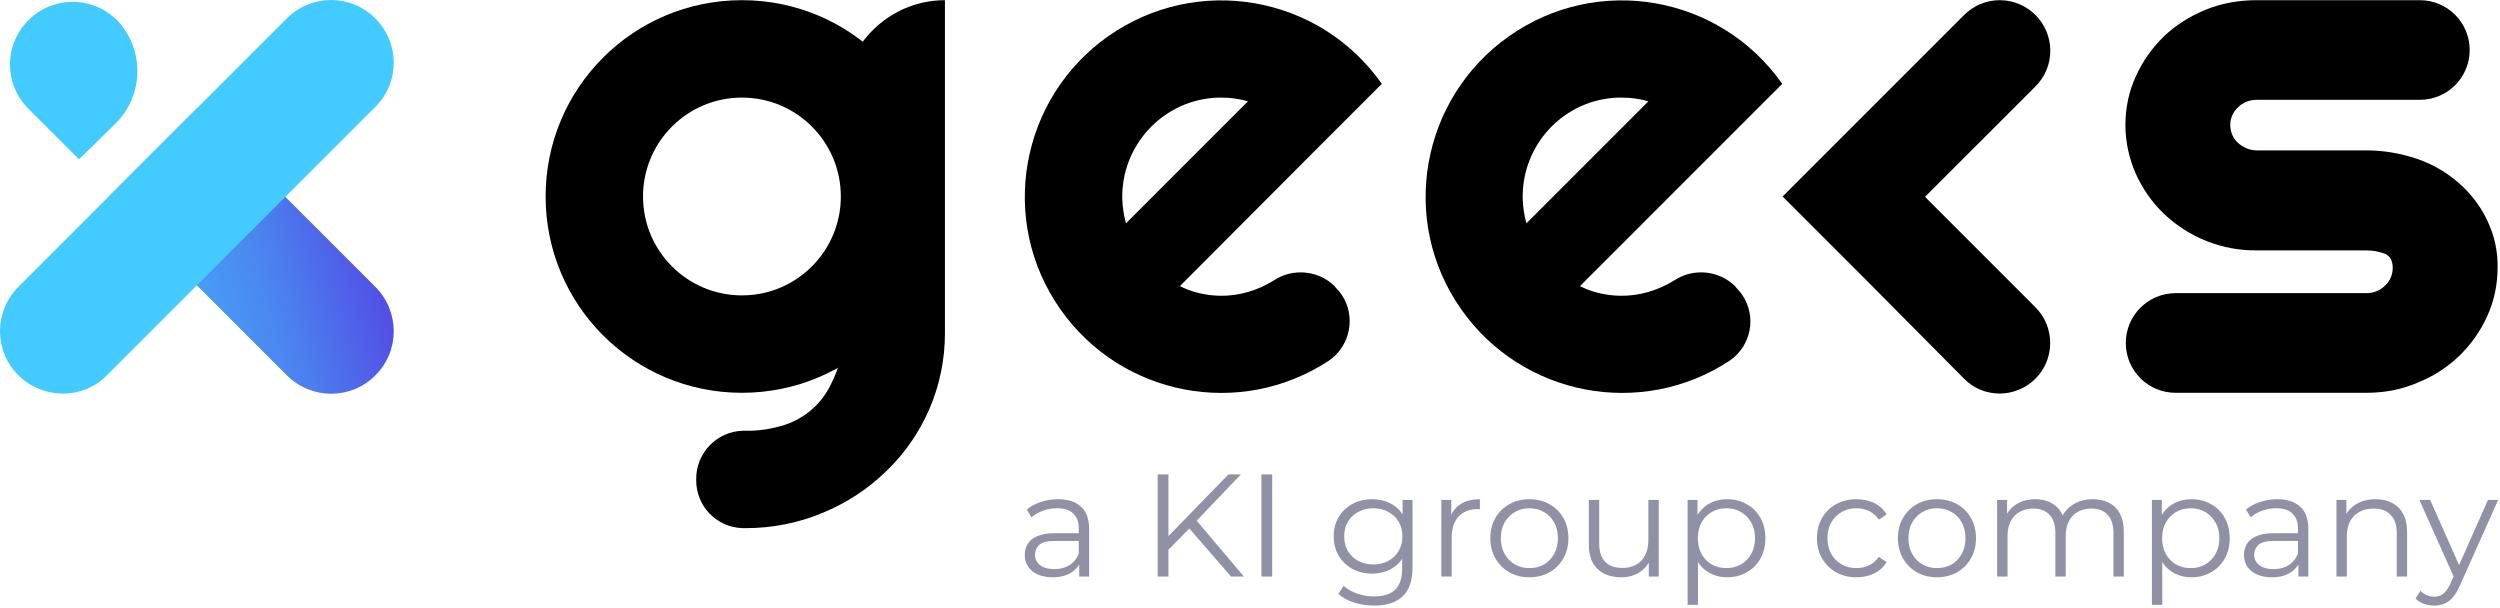 <svg viewBox="0 0 1045 254" fill="none" xmlns="http://www.w3.org/2000/svg">
<path d="M156.89 119.901L82.291 45.303L45.303 82.291L119.901 156.889C130.159 167.147 146.788 167.147 156.89 156.889C167.147 146.787 167.147 130.158 156.89 119.901Z" fill="url(#paint0_linear_426_525)"/>
<path d="M48.257 7.85C37.689 -2.097 21.059 -1.475 11.268 9.093C1.788 19.195 1.788 34.736 11.268 44.838L33.026 66.596L48.101 51.832C60.379 39.865 60.534 20.283 48.568 8.005C48.412 8.005 48.412 8.005 48.257 7.85Z" fill="#43CBFF"/>
<path d="M156.89 7.693C146.633 -2.564 130.159 -2.564 119.901 7.693L7.693 119.901C-2.564 130.159 -2.564 146.788 7.693 156.89C17.95 166.992 34.58 167.147 44.681 156.89L156.89 44.681C167.147 34.58 167.147 17.95 156.89 7.693Z" fill="#43CBFF"/>
<path d="M835.891 0.075C847.547 0.075 857.027 9.555 857.027 21.211C857.027 26.806 854.852 32.09 850.811 36.131L809.937 77.004L804.653 82.288L809.937 87.573L850.811 128.446C859.048 136.683 859.048 150.049 850.811 158.286C846.926 162.171 841.486 164.502 835.891 164.502C830.296 164.502 824.857 162.326 820.972 158.286L780.253 117.256L745.13 82.133L780.253 47.01L820.972 6.291C825.012 2.251 830.296 0.075 835.891 0.075Z" fill="black"/>
<path d="M989.129 164.191H909.402C897.901 164.191 888.576 154.867 888.576 143.366C888.576 131.865 897.901 122.541 909.402 122.541H989.129C992.082 122.541 994.879 121.453 996.899 119.432C998.92 117.567 1000.16 114.925 1000.16 111.972C1000.16 109.02 999.075 106.999 996.899 106.067C994.413 105.134 991.771 104.668 989.129 104.668H943.282C928.828 104.823 914.841 99.228 904.428 89.282C899.455 84.464 895.57 78.869 892.772 72.653C889.975 66.281 888.421 59.287 888.421 52.294C888.421 45.3 889.82 38.306 892.772 31.934C895.57 25.718 899.455 20.123 904.428 15.305C909.402 10.487 915.463 6.757 921.835 4.115C928.673 1.318 935.977 0.075 943.282 0.075H1011.51C1023.01 0.075 1032.33 9.4 1032.33 20.9C1032.33 32.401 1023.01 41.725 1011.51 41.725H943.282C940.329 41.725 937.531 42.813 935.511 44.834C933.491 46.699 932.247 49.341 932.247 52.138C932.247 55.402 933.646 58.51 936.288 60.375C938.308 61.929 940.795 62.862 943.282 62.862H989.129C996.433 62.862 1003.58 64.105 1010.42 66.436C1016.79 68.612 1022.7 72.031 1027.83 76.538C1032.8 80.89 1036.84 86.174 1039.64 92.079C1042.59 98.296 1044.15 104.979 1043.99 111.817C1043.99 118.811 1042.59 125.804 1039.64 132.176C1033.89 144.92 1023.47 154.867 1010.42 159.995C1003.74 162.948 996.433 164.191 989.129 164.191Z" fill="black"/>
<path d="M394.984 139.325C394.984 150.204 392.808 160.928 388.456 171.03C384.26 180.665 378.199 189.524 370.584 196.828C362.968 204.288 353.954 210.194 344.163 214.234C333.906 218.586 322.872 220.762 311.837 220.762H310.439C299.404 220.451 290.857 211.437 291.012 200.403C290.857 189.368 299.715 180.199 310.749 180.044C310.905 180.044 310.905 180.044 311.06 180.044H311.527C317.121 180.199 322.716 179.266 328.156 177.557C332.352 176.158 336.393 173.827 339.656 170.874C342.765 168.077 345.251 164.813 347.116 161.083C348.981 157.353 350.535 153.468 351.623 149.427V44.678C351.623 19.968 371.05 0.075 394.984 0.075" fill="black"/>
<path d="M310.127 40.793C332.973 40.793 351.467 59.287 351.467 82.133C351.467 104.979 332.973 123.473 310.127 123.473C287.281 123.473 268.787 104.979 268.787 82.133C268.787 59.287 287.281 40.793 310.127 40.793ZM310.127 0.075C264.746 0.075 228.069 36.752 228.069 82.133C228.069 127.514 264.746 164.191 310.127 164.191C355.508 164.191 392.185 127.514 392.185 82.133C392.185 36.752 355.508 0.075 310.127 0.075Z" fill="black"/>
<path d="M557.857 119.59C551.018 112.907 540.295 111.974 532.369 117.258C525.686 121.455 517.76 123.786 509.834 123.63C504.084 123.475 498.333 122.232 493.205 119.59L547.91 64.729L577.594 35.045C551.485 -2.099 500.354 -10.958 463.21 15.152C426.221 41.261 417.207 92.392 443.317 129.381C468.805 165.592 518.382 175.072 555.37 150.828C564.539 144.611 566.871 132.178 560.809 123.164C560.032 122.076 559.255 121.144 558.323 120.211L557.857 119.59ZM510.455 40.795C514.185 40.795 517.915 41.261 521.645 42.349L470.67 93.325C469.737 90.061 469.271 86.797 469.115 83.378C468.494 60.532 486.522 41.417 509.368 40.795C509.678 40.795 510.145 40.795 510.455 40.795Z" fill="black"/>
<path d="M725.236 119.59C718.398 112.907 707.674 111.974 699.748 117.258C692.91 121.455 685.14 123.786 677.058 123.63C671.308 123.475 665.557 122.232 660.429 119.59L715.29 64.729L744.974 35.045C718.864 -2.099 667.733 -10.958 630.745 15.152C593.756 41.261 584.742 92.392 610.852 129.381C636.34 165.592 685.917 175.072 722.905 150.828C732.074 144.611 734.406 132.178 728.189 123.164C727.412 122.076 726.635 121.144 725.702 120.211L725.236 119.59ZM677.835 40.795C681.565 40.795 685.295 41.261 689.025 42.349L638.049 93.325C637.117 90.061 636.651 86.797 636.495 83.378C635.873 60.532 653.746 41.417 676.592 40.795C677.058 40.795 677.524 40.795 677.835 40.795Z" fill="black"/>
<path d="M451.108 241V233.924L450.925 232.765V220.931C450.925 218.206 450.152 216.112 448.607 214.648C447.102 213.184 444.845 212.452 441.836 212.452C439.762 212.452 437.79 212.797 435.919 213.489C434.048 214.18 432.462 215.095 431.161 216.234L429.209 213.001C430.836 211.618 432.788 210.561 435.065 209.829C437.342 209.056 439.742 208.67 442.263 208.67C446.411 208.67 449.603 209.707 451.84 211.781C454.117 213.814 455.256 216.925 455.256 221.114V241H451.108ZM440.067 241.305C437.668 241.305 435.573 240.918 433.784 240.146C432.035 239.332 430.693 238.234 429.758 236.852C428.823 235.428 428.355 233.802 428.355 231.972C428.355 230.304 428.741 228.8 429.514 227.458C430.327 226.075 431.629 224.977 433.418 224.164C435.248 223.31 437.688 222.883 440.738 222.883H451.779V226.116H440.86C437.769 226.116 435.614 226.665 434.394 227.763C433.215 228.861 432.625 230.223 432.625 231.85C432.625 233.68 433.337 235.144 434.76 236.242C436.183 237.34 438.176 237.889 440.738 237.889C443.178 237.889 445.272 237.34 447.021 236.242C448.81 235.103 450.112 233.476 450.925 231.362L451.901 234.351C451.088 236.465 449.664 238.153 447.631 239.414C445.638 240.674 443.117 241.305 440.067 241.305Z" fill="#9191A5"/>
<path d="M487.803 230.386L487.62 224.896L513.484 198.3H518.669L499.82 218.064L497.258 220.809L487.803 230.386ZM483.899 241V198.3H488.413V241H483.899ZM514.582 241L496.16 219.772L499.21 216.478L519.95 241H514.582Z" fill="#9191A5"/>
<path d="M527.266 241V198.3H531.78V241H527.266Z" fill="#9191A5"/>
<path d="M574.388 253.139C571.46 253.139 568.654 252.712 565.97 251.858C563.286 251.004 561.11 249.784 559.443 248.198L561.639 244.904C563.143 246.246 564.994 247.303 567.19 248.076C569.426 248.889 571.785 249.296 574.266 249.296C578.332 249.296 581.321 248.34 583.233 246.429C585.144 244.558 586.1 241.63 586.1 237.645V229.654L586.71 224.164L586.283 218.674V208.975H590.431V237.096C590.431 242.626 589.068 246.673 586.344 249.235C583.66 251.837 579.674 253.139 574.388 253.139ZM573.595 239.78C570.545 239.78 567.8 239.129 565.36 237.828C562.92 236.486 560.988 234.635 559.565 232.277C558.182 229.918 557.491 227.214 557.491 224.164C557.491 221.114 558.182 218.43 559.565 216.112C560.988 213.753 562.92 211.923 565.36 210.622C567.8 209.32 570.545 208.67 573.595 208.67C576.441 208.67 579.003 209.259 581.281 210.439C583.558 211.618 585.368 213.367 586.71 215.685C588.052 218.003 588.723 220.829 588.723 224.164C588.723 227.498 588.052 230.325 586.71 232.643C585.368 234.961 583.558 236.73 581.281 237.95C579.003 239.17 576.441 239.78 573.595 239.78ZM574.022 235.937C576.38 235.937 578.475 235.449 580.305 234.473C582.135 233.456 583.578 232.073 584.636 230.325C585.693 228.535 586.222 226.482 586.222 224.164C586.222 221.846 585.693 219.812 584.636 218.064C583.578 216.315 582.135 214.953 580.305 213.977C578.475 212.96 576.38 212.452 574.022 212.452C571.704 212.452 569.609 212.96 567.739 213.977C565.909 214.953 564.465 216.315 563.408 218.064C562.391 219.812 561.883 221.846 561.883 224.164C561.883 226.482 562.391 228.535 563.408 230.325C564.465 232.073 565.909 233.456 567.739 234.473C569.609 235.449 571.704 235.937 574.022 235.937Z" fill="#9191A5"/>
<path d="M602.482 241V208.975H606.63V217.698L606.203 216.173C607.098 213.733 608.603 211.882 610.717 210.622C612.832 209.32 615.455 208.67 618.586 208.67V212.879C618.424 212.879 618.261 212.879 618.098 212.879C617.936 212.838 617.773 212.818 617.61 212.818C614.235 212.818 611.592 213.855 609.68 215.929C607.769 217.962 606.813 220.87 606.813 224.652V241H602.482Z" fill="#9191A5"/>
<path d="M639.245 241.305C636.155 241.305 633.369 240.613 630.888 239.231C628.448 237.807 626.517 235.876 625.093 233.436C623.67 230.955 622.958 228.129 622.958 224.957C622.958 221.744 623.67 218.918 625.093 216.478C626.517 214.038 628.448 212.126 630.888 210.744C633.328 209.361 636.114 208.67 639.245 208.67C642.417 208.67 645.223 209.361 647.663 210.744C650.144 212.126 652.076 214.038 653.458 216.478C654.882 218.918 655.593 221.744 655.593 224.957C655.593 228.129 654.882 230.955 653.458 233.436C652.076 235.876 650.144 237.807 647.663 239.231C645.183 240.613 642.377 241.305 639.245 241.305ZM639.245 237.462C641.563 237.462 643.617 236.953 645.406 235.937C647.196 234.879 648.599 233.415 649.615 231.545C650.673 229.633 651.201 227.437 651.201 224.957C651.201 222.435 650.673 220.239 649.615 218.369C648.599 216.498 647.196 215.054 645.406 214.038C643.617 212.98 641.584 212.452 639.306 212.452C637.029 212.452 634.996 212.98 633.206 214.038C631.417 215.054 629.994 216.498 628.936 218.369C627.879 220.239 627.35 222.435 627.35 224.957C627.35 227.437 627.879 229.633 628.936 231.545C629.994 233.415 631.417 234.879 633.206 235.937C634.996 236.953 637.009 237.462 639.245 237.462Z" fill="#9191A5"/>
<path d="M677.672 241.305C674.948 241.305 672.569 240.796 670.535 239.78C668.502 238.763 666.916 237.238 665.777 235.205C664.679 233.171 664.13 230.63 664.13 227.58V208.975H668.461V227.092C668.461 230.508 669.295 233.09 670.962 234.839C672.67 236.547 675.049 237.401 678.099 237.401C680.336 237.401 682.268 236.953 683.894 236.059C685.562 235.123 686.822 233.781 687.676 232.033C688.571 230.284 689.018 228.19 689.018 225.75V208.975H693.349V241H689.201V232.216L689.872 233.802C688.856 236.16 687.27 238.011 685.114 239.353C683 240.654 680.519 241.305 677.672 241.305Z" fill="#9191A5"/>
<path d="M721.951 241.305C719.186 241.305 716.684 240.674 714.448 239.414C712.211 238.112 710.422 236.262 709.08 233.863C707.779 231.423 707.128 228.454 707.128 224.957C707.128 221.459 707.779 218.511 709.08 216.112C710.381 213.672 712.15 211.821 714.387 210.561C716.624 209.3 719.145 208.67 721.951 208.67C725.001 208.67 727.725 209.361 730.125 210.744C732.565 212.086 734.476 213.997 735.859 216.478C737.241 218.918 737.933 221.744 737.933 224.957C737.933 228.21 737.241 231.057 735.859 233.497C734.476 235.937 732.565 237.848 730.125 239.231C727.725 240.613 725.001 241.305 721.951 241.305ZM705.42 252.834V208.975H709.568V218.613L709.141 225.018L709.751 231.484V252.834H705.42ZM721.646 237.462C723.923 237.462 725.956 236.953 727.746 235.937C729.535 234.879 730.958 233.415 732.016 231.545C733.073 229.633 733.602 227.437 733.602 224.957C733.602 222.476 733.073 220.3 732.016 218.43C730.958 216.559 729.535 215.095 727.746 214.038C725.956 212.98 723.923 212.452 721.646 212.452C719.368 212.452 717.315 212.98 715.485 214.038C713.695 215.095 712.272 216.559 711.215 218.43C710.198 220.3 709.69 222.476 709.69 224.957C709.69 227.437 710.198 229.633 711.215 231.545C712.272 233.415 713.695 234.879 715.485 235.937C717.315 236.953 719.368 237.462 721.646 237.462Z" fill="#9191A5"/>
<path d="M776.024 241.305C772.852 241.305 770.006 240.613 767.484 239.231C765.004 237.807 763.052 235.876 761.628 233.436C760.205 230.955 759.493 228.129 759.493 224.957C759.493 221.744 760.205 218.918 761.628 216.478C763.052 214.038 765.004 212.126 767.484 210.744C770.006 209.361 772.852 208.67 776.024 208.67C778.749 208.67 781.209 209.198 783.405 210.256C785.601 211.313 787.33 212.899 788.59 215.014L785.357 217.21C784.259 215.583 782.897 214.383 781.27 213.611C779.644 212.838 777.875 212.452 775.963 212.452C773.686 212.452 771.632 212.98 769.802 214.038C767.972 215.054 766.529 216.498 765.471 218.369C764.414 220.239 763.885 222.435 763.885 224.957C763.885 227.478 764.414 229.674 765.471 231.545C766.529 233.415 767.972 234.879 769.802 235.937C771.632 236.953 773.686 237.462 775.963 237.462C777.875 237.462 779.644 237.075 781.27 236.303C782.897 235.53 784.259 234.351 785.357 232.765L788.59 234.961C787.33 237.035 785.601 238.621 783.405 239.719C781.209 240.776 778.749 241.305 776.024 241.305Z" fill="#9191A5"/>
<path d="M809.616 241.305C806.526 241.305 803.74 240.613 801.259 239.231C798.819 237.807 796.888 235.876 795.464 233.436C794.041 230.955 793.329 228.129 793.329 224.957C793.329 221.744 794.041 218.918 795.464 216.478C796.888 214.038 798.819 212.126 801.259 210.744C803.699 209.361 806.485 208.67 809.616 208.67C812.788 208.67 815.594 209.361 818.034 210.744C820.515 212.126 822.447 214.038 823.829 216.478C825.253 218.918 825.964 221.744 825.964 224.957C825.964 228.129 825.253 230.955 823.829 233.436C822.447 235.876 820.515 237.807 818.034 239.231C815.554 240.613 812.748 241.305 809.616 241.305ZM809.616 237.462C811.934 237.462 813.988 236.953 815.777 235.937C817.567 234.879 818.97 233.415 819.986 231.545C821.044 229.633 821.572 227.437 821.572 224.957C821.572 222.435 821.044 220.239 819.986 218.369C818.97 216.498 817.567 215.054 815.777 214.038C813.988 212.98 811.955 212.452 809.677 212.452C807.4 212.452 805.367 212.98 803.577 214.038C801.788 215.054 800.365 216.498 799.307 218.369C798.25 220.239 797.721 222.435 797.721 224.957C797.721 227.437 798.25 229.633 799.307 231.545C800.365 233.415 801.788 234.879 803.577 235.937C805.367 236.953 807.38 237.462 809.616 237.462Z" fill="#9191A5"/>
<path d="M874.823 208.67C877.425 208.67 879.682 209.178 881.594 210.195C883.546 211.171 885.05 212.675 886.108 214.709C887.206 216.742 887.755 219.304 887.755 222.395V241H883.424V222.822C883.424 219.446 882.61 216.905 880.984 215.197C879.398 213.448 877.141 212.574 874.213 212.574C872.017 212.574 870.105 213.041 868.479 213.977C866.893 214.871 865.652 216.193 864.758 217.942C863.904 219.65 863.477 221.724 863.477 224.164V241H859.146V222.822C859.146 219.446 858.332 216.905 856.706 215.197C855.079 213.448 852.802 212.574 849.874 212.574C847.718 212.574 845.827 213.041 844.201 213.977C842.574 214.871 841.313 216.193 840.419 217.942C839.565 219.65 839.138 221.724 839.138 224.164V241H834.807V208.975H838.955V217.637L838.284 216.112C839.26 213.794 840.825 211.984 842.981 210.683C845.177 209.341 847.759 208.67 850.728 208.67C853.859 208.67 856.523 209.463 858.719 211.049C860.915 212.594 862.338 214.932 862.989 218.064L861.281 217.393C862.216 214.79 863.863 212.696 866.222 211.11C868.621 209.483 871.488 208.67 874.823 208.67Z" fill="#9191A5"/>
<path d="M916.031 241.305C913.266 241.305 910.765 240.674 908.528 239.414C906.291 238.112 904.502 236.262 903.16 233.863C901.859 231.423 901.208 228.454 901.208 224.957C901.208 221.459 901.859 218.511 903.16 216.112C904.461 213.672 906.23 211.821 908.467 210.561C910.704 209.3 913.225 208.67 916.031 208.67C919.081 208.67 921.806 209.361 924.205 210.744C926.645 212.086 928.556 213.997 929.939 216.478C931.322 218.918 932.013 221.744 932.013 224.957C932.013 228.21 931.322 231.057 929.939 233.497C928.556 235.937 926.645 237.848 924.205 239.231C921.806 240.613 919.081 241.305 916.031 241.305ZM899.5 252.834V208.975H903.648V218.613L903.221 225.018L903.831 231.484V252.834H899.5ZM915.726 237.462C918.003 237.462 920.037 236.953 921.826 235.937C923.615 234.879 925.039 233.415 926.096 231.545C927.153 229.633 927.682 227.437 927.682 224.957C927.682 222.476 927.153 220.3 926.096 218.43C925.039 216.559 923.615 215.095 921.826 214.038C920.037 212.98 918.003 212.452 915.726 212.452C913.449 212.452 911.395 212.98 909.565 214.038C907.776 215.095 906.352 216.559 905.295 218.43C904.278 220.3 903.77 222.476 903.77 224.957C903.77 227.437 904.278 229.633 905.295 231.545C906.352 233.415 907.776 234.879 909.565 235.937C911.395 236.953 913.449 237.462 915.726 237.462Z" fill="#9191A5"/>
<path d="M960.732 241V233.924L960.549 232.765V220.931C960.549 218.206 959.776 216.112 958.231 214.648C956.726 213.184 954.469 212.452 951.46 212.452C949.386 212.452 947.414 212.797 945.543 213.489C943.672 214.18 942.086 215.095 940.785 216.234L938.833 213.001C940.46 211.618 942.412 210.561 944.689 209.829C946.966 209.056 949.366 208.67 951.887 208.67C956.035 208.67 959.227 209.707 961.464 211.781C963.741 213.814 964.88 216.925 964.88 221.114V241H960.732ZM949.691 241.305C947.292 241.305 945.197 240.918 943.408 240.146C941.659 239.332 940.317 238.234 939.382 236.852C938.447 235.428 937.979 233.802 937.979 231.972C937.979 230.304 938.365 228.8 939.138 227.458C939.951 226.075 941.253 224.977 943.042 224.164C944.872 223.31 947.312 222.883 950.362 222.883H961.403V226.116H950.484C947.393 226.116 945.238 226.665 944.018 227.763C942.839 228.861 942.249 230.223 942.249 231.85C942.249 233.68 942.961 235.144 944.384 236.242C945.807 237.34 947.8 237.889 950.362 237.889C952.802 237.889 954.896 237.34 956.645 236.242C958.434 235.103 959.736 233.476 960.549 231.362L961.525 234.351C960.712 236.465 959.288 238.153 957.255 239.414C955.262 240.674 952.741 241.305 949.691 241.305Z" fill="#9191A5"/>
<path d="M992.992 208.67C995.594 208.67 997.871 209.178 999.823 210.195C1001.82 211.171 1003.36 212.675 1004.46 214.709C1005.6 216.742 1006.17 219.304 1006.17 222.395V241H1001.84V222.822C1001.84 219.446 1000.98 216.905 999.274 215.197C997.607 213.448 995.248 212.574 992.198 212.574C989.921 212.574 987.929 213.041 986.221 213.977C984.553 214.871 983.252 216.193 982.316 217.942C981.422 219.65 980.974 221.724 980.974 224.164V241H976.643V208.975H980.792V217.759L980.12 216.112C981.137 213.794 982.764 211.984 985 210.683C987.237 209.341 989.901 208.67 992.992 208.67Z" fill="#9191A5"/>
<path d="M1017.51 253.139C1016.01 253.139 1014.57 252.895 1013.18 252.407C1011.84 251.919 1010.68 251.187 1009.71 250.211L1011.72 246.978C1012.53 247.75 1013.41 248.34 1014.34 248.747C1015.32 249.194 1016.4 249.418 1017.58 249.418C1019 249.418 1020.22 249.011 1021.24 248.198C1022.29 247.425 1023.29 246.042 1024.22 244.05L1026.3 239.353L1026.79 238.682L1039.96 208.975H1044.23L1028.19 244.843C1027.29 246.917 1026.3 248.564 1025.2 249.784C1024.14 251.004 1022.98 251.858 1021.72 252.346C1020.46 252.874 1019.06 253.139 1017.51 253.139ZM1026.05 241.915L1011.29 208.975H1015.81L1028.86 238.377L1026.05 241.915Z" fill="#9191A5"/>
<defs>
<linearGradient id="paint0_linear_426_525" x1="47.335" y1="120.378" x2="162.55" y2="89.507" gradientUnits="userSpaceOnUse">
<stop stop-color="#45B8FB"/>
<stop offset="0.53" stop-color="#4B85F0"/>
<stop offset="0.9" stop-color="#5151E5"/>
</linearGradient>
</defs>
</svg>
